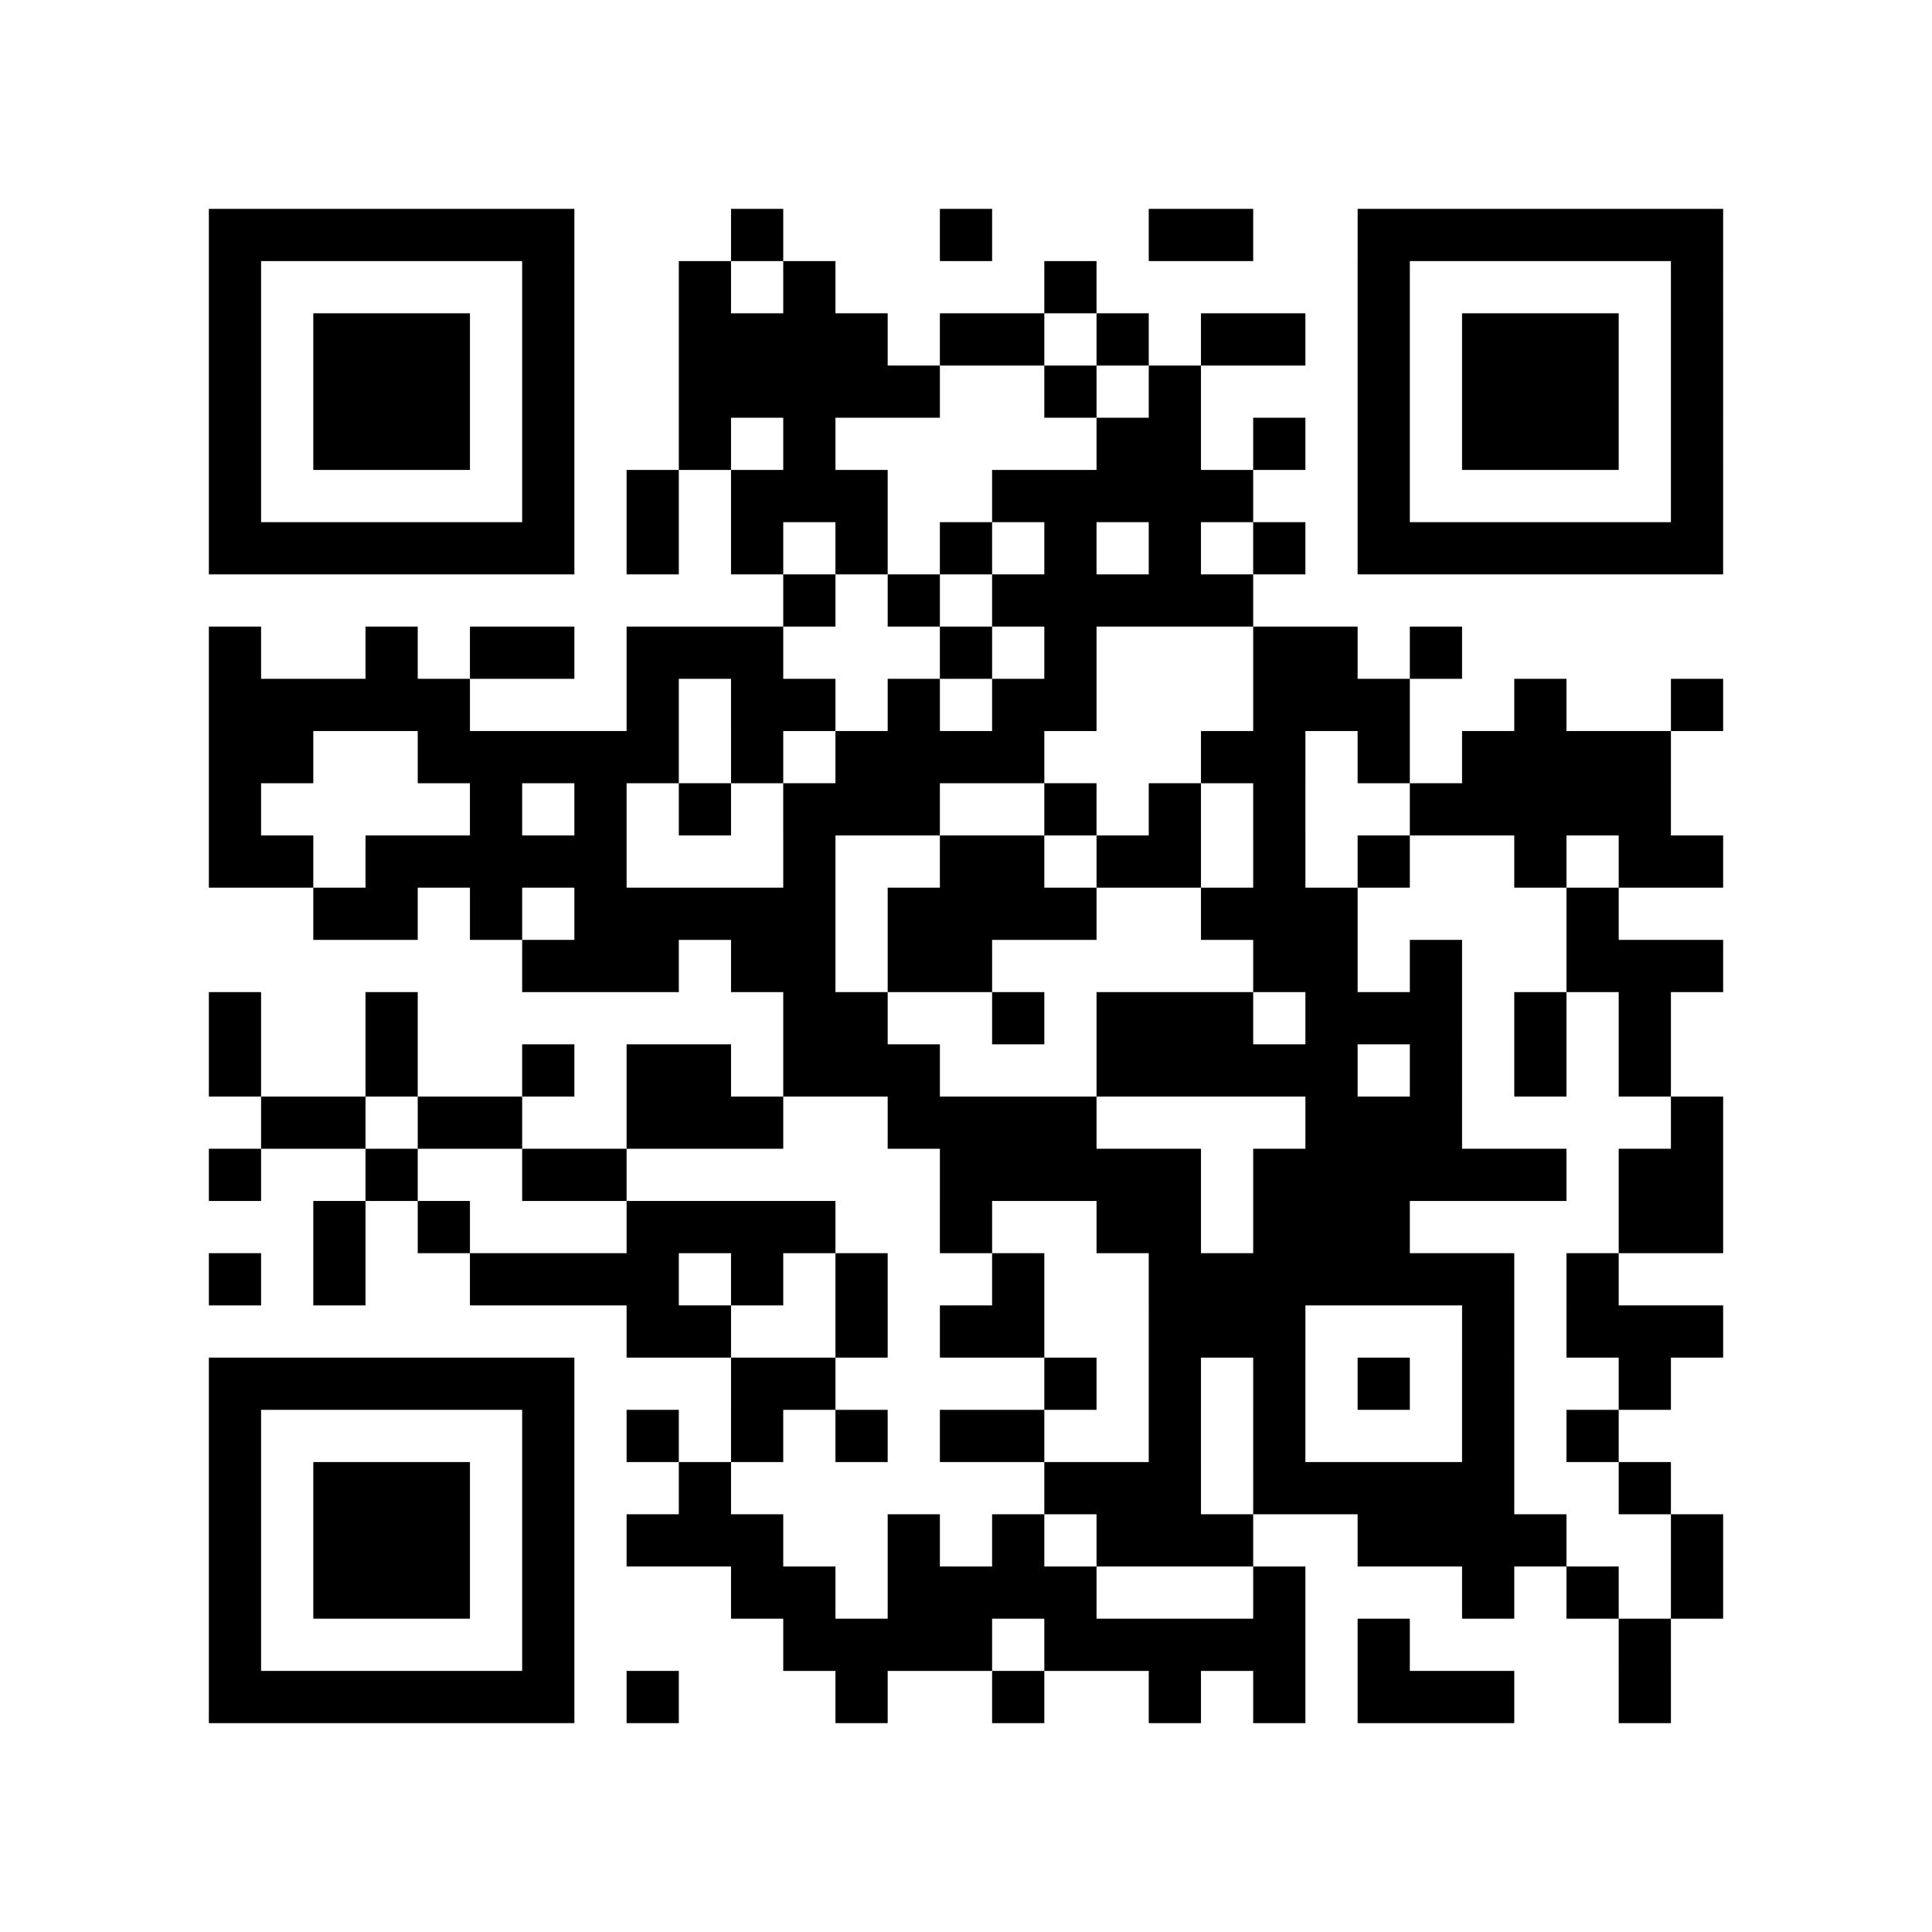 <?xml version="1.0" encoding="utf-8"?><!DOCTYPE svg PUBLIC "-//W3C//DTD SVG 1.1//EN" "http://www.w3.org/Graphics/SVG/1.1/DTD/svg11.dtd"><svg xmlns="http://www.w3.org/2000/svg" viewBox="0 0 37 37"><path fill="#ffffff" d="M0 0h37v37H0z"/><path stroke="#000000" d="M4 4.5h7m3 0h1m3 0h1m3 0h2m2 0h7M4 5.5h1m5 0h1m2 0h1m1 0h1m4 0h1m5 0h1m5 0h1M4 6.5h1m1 0h3m1 0h1m2 0h4m1 0h2m1 0h1m1 0h2m1 0h1m1 0h3m1 0h1M4 7.5h1m1 0h3m1 0h1m2 0h5m2 0h1m1 0h1m3 0h1m1 0h3m1 0h1M4 8.5h1m1 0h3m1 0h1m2 0h1m1 0h1m5 0h2m1 0h1m1 0h1m1 0h3m1 0h1M4 9.5h1m5 0h1m1 0h1m1 0h3m2 0h5m2 0h1m5 0h1M4 10.5h7m1 0h1m1 0h1m1 0h1m1 0h1m1 0h1m1 0h1m1 0h1m1 0h7M15 11.5h1m1 0h1m1 0h5M4 12.5h1m2 0h1m1 0h2m1 0h3m3 0h1m1 0h1m3 0h2m1 0h1M4 13.5h5m3 0h1m1 0h2m1 0h1m1 0h2m3 0h3m2 0h1m2 0h1M4 14.5h2m2 0h5m1 0h1m1 0h4m3 0h2m1 0h1m1 0h4M4 15.5h1m4 0h1m1 0h1m1 0h1m1 0h3m2 0h1m1 0h1m1 0h1m2 0h5M4 16.5h2m1 0h5m3 0h1m2 0h2m1 0h2m1 0h1m1 0h1m2 0h1m1 0h2M6 17.5h2m1 0h1m1 0h5m1 0h4m2 0h3m4 0h1M10 18.5h3m1 0h2m1 0h2m5 0h2m1 0h1m2 0h3M4 19.5h1m2 0h1m7 0h2m2 0h1m1 0h3m1 0h3m1 0h1m1 0h1M4 20.5h1m2 0h1m2 0h1m1 0h2m1 0h3m3 0h5m1 0h1m1 0h1m1 0h1M5 21.5h2m1 0h2m2 0h3m2 0h4m4 0h3m4 0h1M4 22.5h1m2 0h1m2 0h2m6 0h5m1 0h6m1 0h2M6 23.5h1m1 0h1m3 0h4m2 0h1m2 0h2m1 0h3m4 0h2M4 24.5h1m1 0h1m2 0h4m1 0h1m1 0h1m2 0h1m2 0h7m1 0h1M12 25.5h2m2 0h1m1 0h2m2 0h3m3 0h1m1 0h3M4 26.5h7m3 0h2m4 0h1m1 0h1m1 0h1m1 0h1m1 0h1m2 0h1M4 27.5h1m5 0h1m1 0h1m1 0h1m1 0h1m1 0h2m2 0h1m1 0h1m3 0h1m1 0h1M4 28.5h1m1 0h3m1 0h1m2 0h1m6 0h3m1 0h5m2 0h1M4 29.5h1m1 0h3m1 0h1m1 0h3m2 0h1m1 0h1m1 0h3m2 0h4m2 0h1M4 30.5h1m1 0h3m1 0h1m3 0h2m1 0h4m3 0h1m3 0h1m1 0h1m1 0h1M4 31.5h1m5 0h1m4 0h4m1 0h5m1 0h1m4 0h1M4 32.5h7m1 0h1m3 0h1m2 0h1m2 0h1m1 0h1m1 0h3m2 0h1"/></svg>
